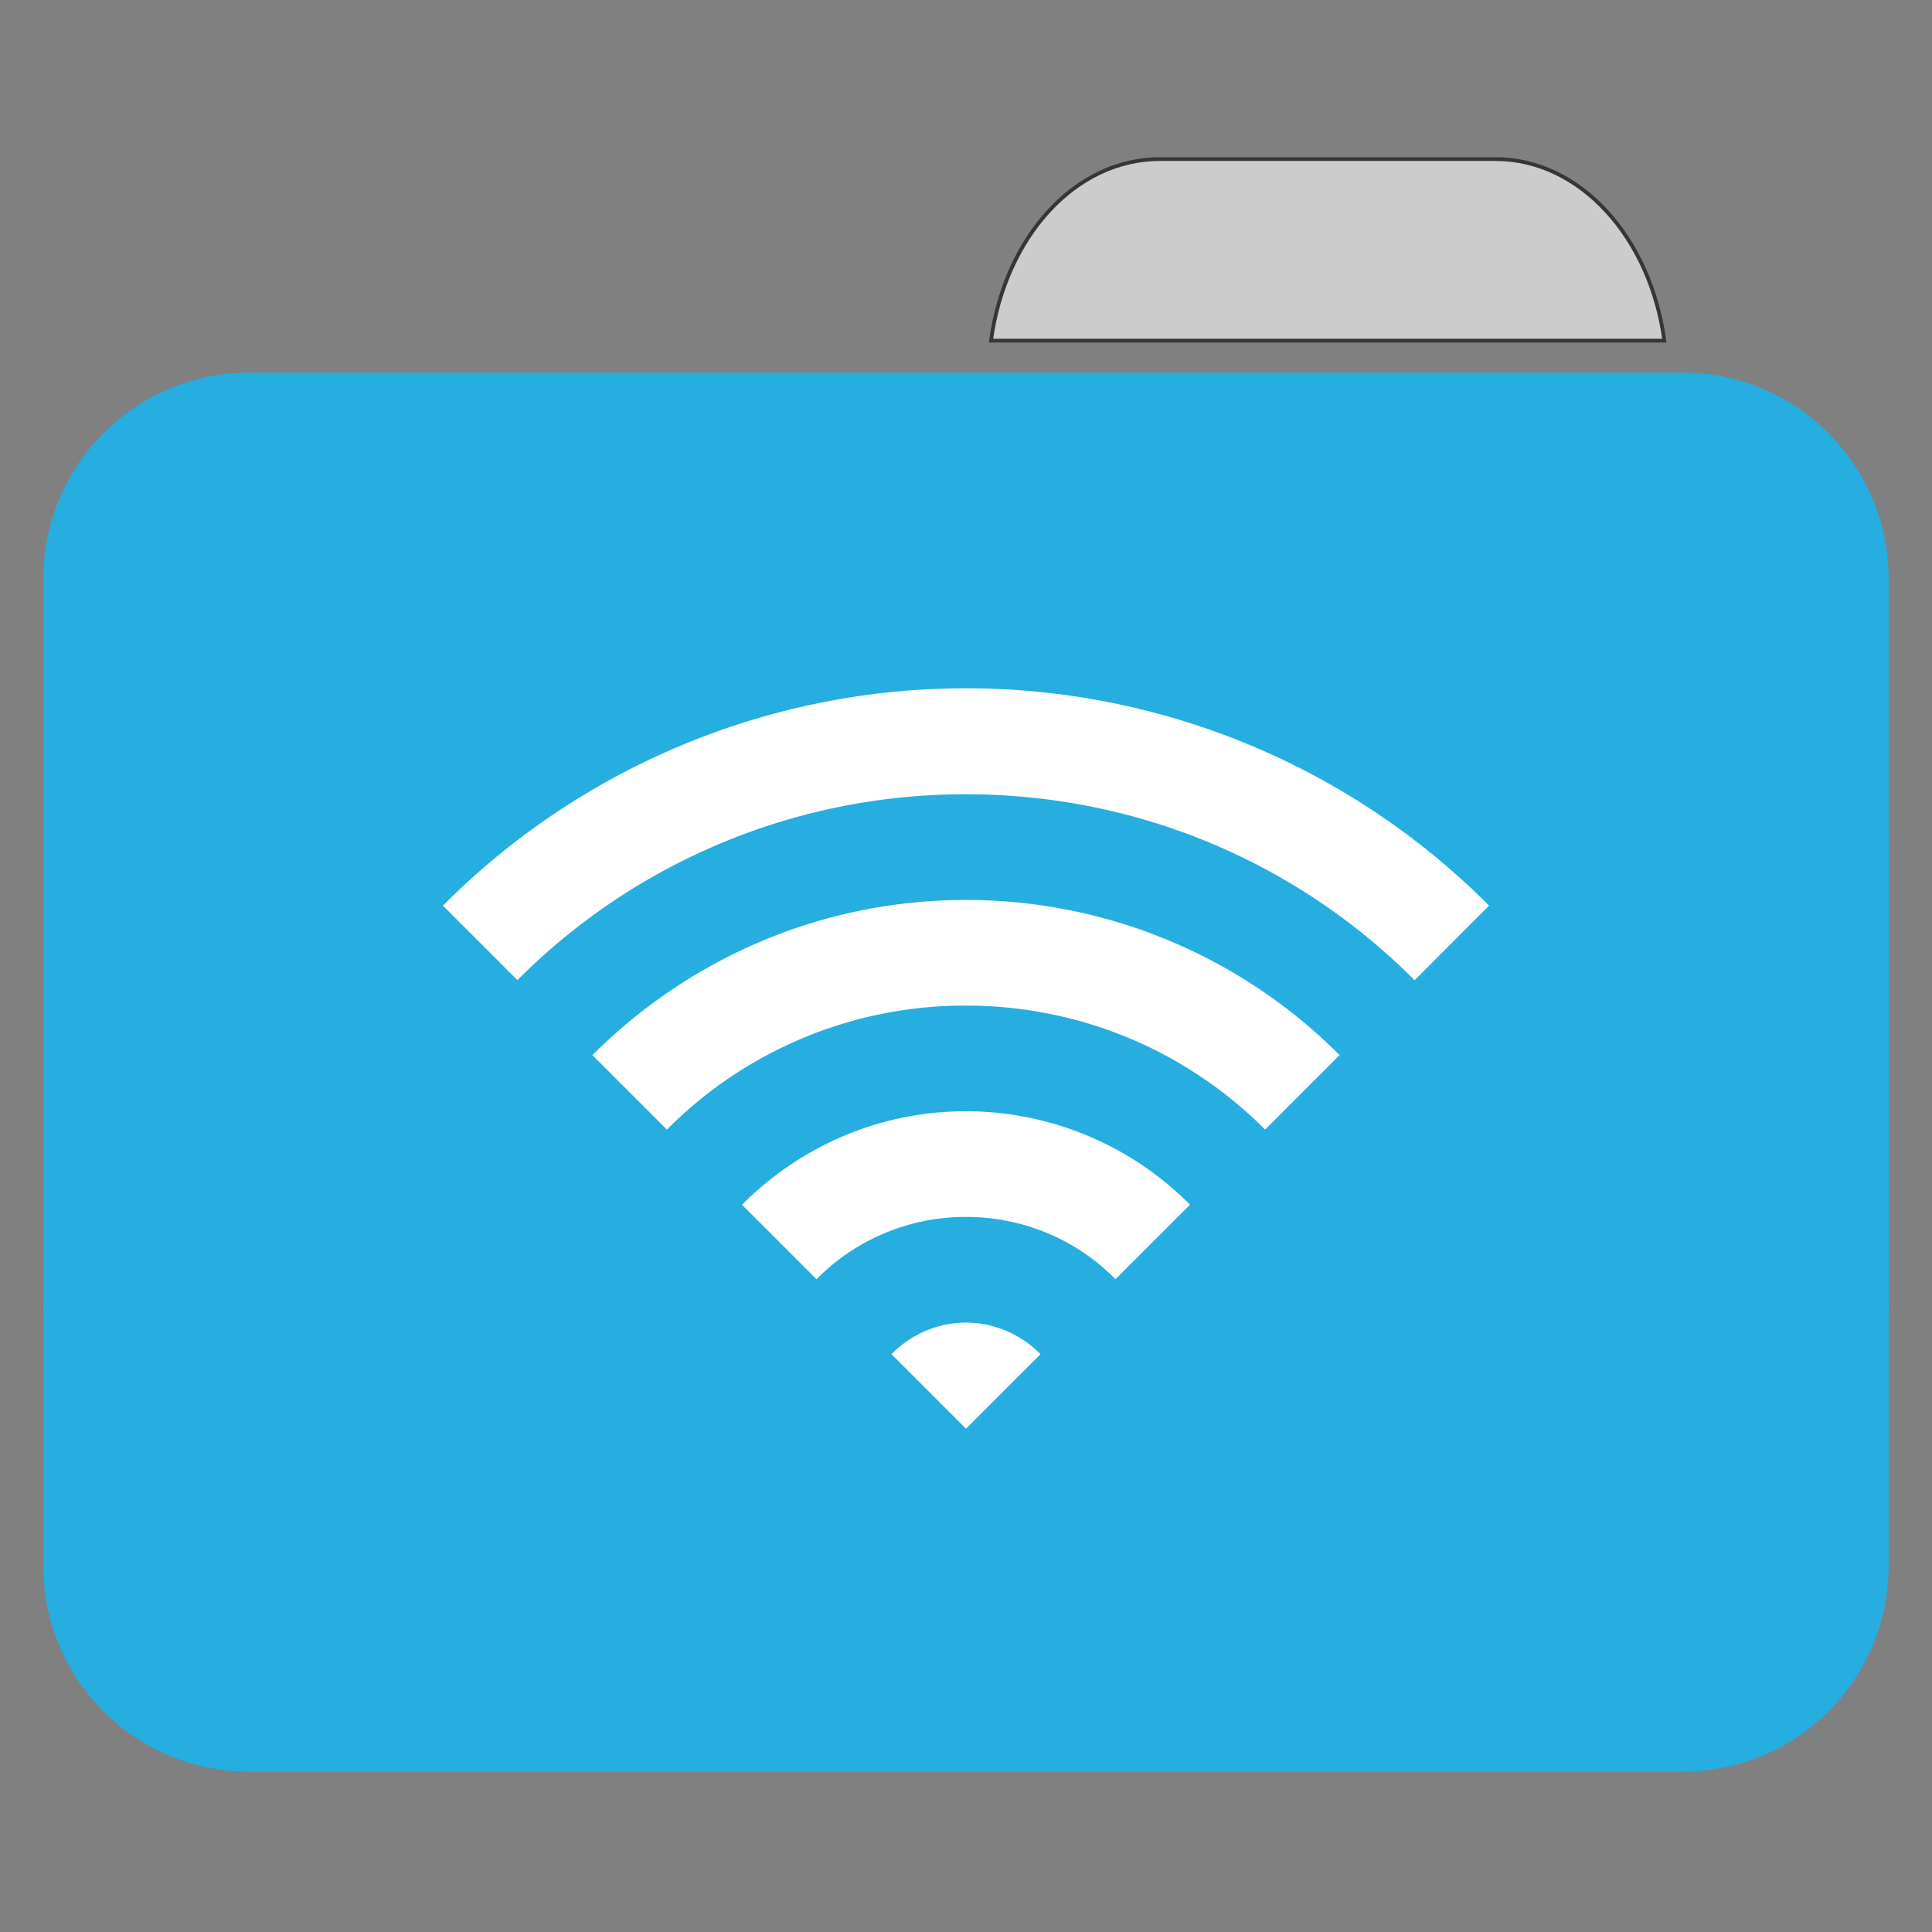 <svg xmlns="http://www.w3.org/2000/svg" width="16" height="16"><rect width="100%" height="100%" fill="#808080" stroke="none"/><path style="fill-rule:nonzero;fill:#ccc;fill-opacity:1;stroke-width:1;stroke-linecap:butt;stroke-linejoin:miter;stroke:#3b3434;stroke-opacity:1;stroke-miterlimit:4" d="M309.875 42.5c-22.75 0-41.375 20.875-45.125 48.5h179.875c-3.75-27.625-22.5-48.5-45.125-48.5zm0 0" transform="scale(.031)"/><path style="stroke:none;fill-rule:nonzero;fill:#25aedf;fill-opacity:1" d="M2.063 3.086h11.874c.942 0 1.704.766 1.704 1.707v5.984c0 .942-.762 1.703-1.704 1.703H2.063a1.702 1.702 0 0 1-1.704-1.703V4.793c0-.941.762-1.707 1.704-1.707zm0 0"/><path style="stroke:none;fill-rule:nonzero;fill:#25aedf;fill-opacity:1" d="M2.063 5.277h11.874c.942 0 1.704.766 1.704 1.707v5.985c0 .941-.762 1.703-1.704 1.703H2.063a1.702 1.702 0 0 1-1.704-1.703V6.984c0-.941.762-1.707 1.704-1.707zm0 0"/><path style="stroke:none;fill-rule:nonzero;fill:#fff;fill-opacity:1" d="M8 10.953a.868.868 0 0 0-.617.262l.617.617.617-.617A.868.868 0 0 0 8 10.953zm0-1.75c-.727 0-1.379.297-1.855.774l.617.617c.316-.32.754-.516 1.238-.516s.922.195 1.238.516l.617-.617A2.613 2.613 0 0 0 8 9.203zm0 0"/><path style="stroke:none;fill-rule:nonzero;fill:#fff;fill-opacity:1" d="M8 7.453c-1.207 0-2.3.492-3.094 1.285l.617.617A3.476 3.476 0 0 1 8 8.328c.965 0 1.844.39 2.477 1.027l.617-.617A4.364 4.364 0 0 0 8 7.453zm0 0"/><path style="stroke:none;fill-rule:nonzero;fill:#fff;fill-opacity:1" d="M8 5.7a6.112 6.112 0 0 0-4.332 1.8l.617.617A5.227 5.227 0 0 1 8 6.578c1.45 0 2.766.586 3.715 1.54l.617-.618A6.112 6.112 0 0 0 8 5.7zm0 0"/></svg>